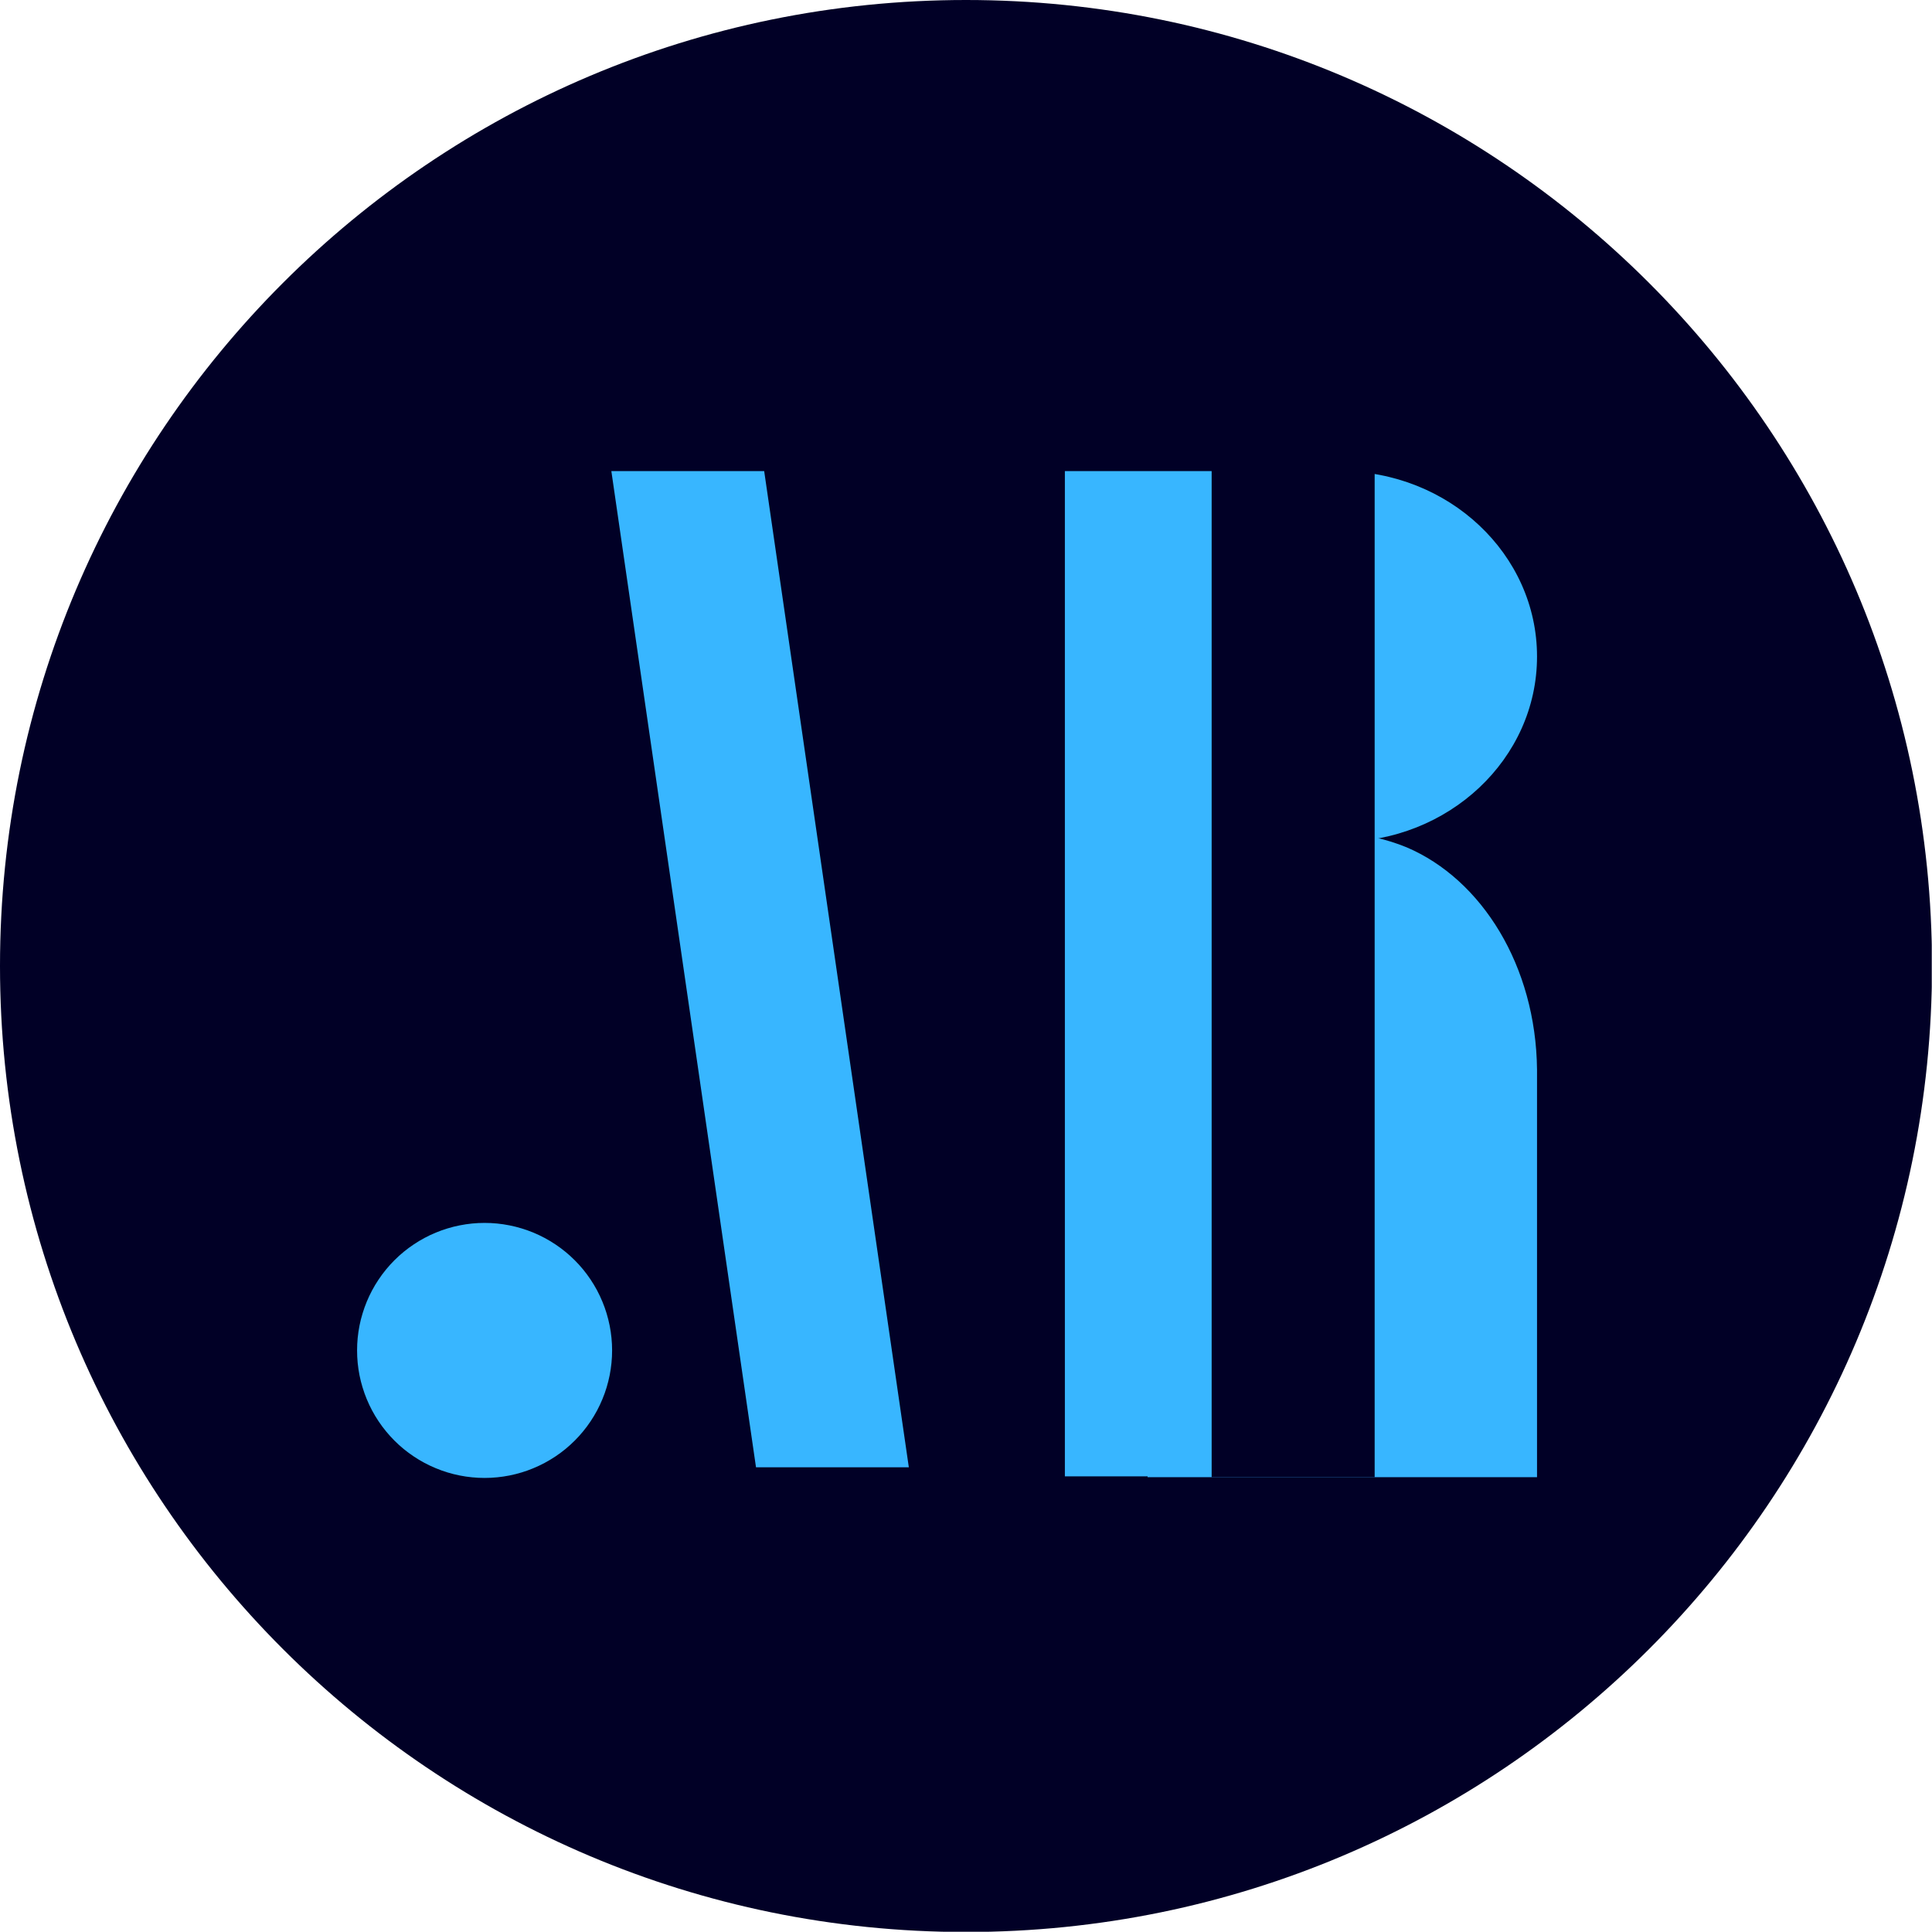 <svg xmlns="http://www.w3.org/2000/svg" xmlns:xlink="http://www.w3.org/1999/xlink" width="500" zoomAndPan="magnify" viewBox="0 0 375 375" height="500" preserveAspectRatio="xMidYMid meet" version="1.0"><defs><clipPath id="b17cb3ffac"><path d="M 187.5 0 C 83.945 0 0 83.945 0 187.5 C 0 291.055 83.945 375 187.5 375 C 291.055 375 375 291.055 375 187.5 C 375 83.945 291.055 0 187.5 0 " clip-rule="nonzero"/></clipPath><clipPath id="38ee840995"><path d="M 69.309 237.367 L 118.809 237.367 L 118.809 286.867 L 69.309 286.867 Z M 69.309 237.367 " clip-rule="nonzero"/></clipPath><clipPath id="f0a76c739d"><path d="M 118.664 91.445 L 176.672 91.445 L 176.672 285 L 118.664 285 Z M 118.664 91.445 " clip-rule="nonzero"/></clipPath><clipPath id="74260fbc74"><path d="M 148.328 91.445 L 118.664 91.445 L 146.789 285.141 L 176.453 285.141 L 148.328 91.445 " clip-rule="nonzero"/></clipPath><clipPath id="bb04622616"><path d="M 206.691 91.445 L 236.926 91.445 L 236.926 286.723 L 206.691 286.723 Z M 206.691 91.445 " clip-rule="nonzero"/></clipPath><clipPath id="42c892ba32"><path d="M 222 161 L 298.336 161 L 298.336 286.715 L 222 286.715 Z M 222 161 " clip-rule="nonzero"/></clipPath><clipPath id="4857c3e357"><path d="M 273.008 164.457 C 269.113 162.863 264.688 161.816 260.344 161.816 C 256 161.816 251.82 162.715 247.969 164.309 C 247.887 164.355 247.805 164.355 247.723 164.406 C 233.254 170.781 222.602 187.613 222.395 207.559 L 222.395 286.715 L 298.336 286.715 L 298.336 207.617 C 298.129 187.516 287.637 170.68 273.008 164.457 " clip-rule="nonzero"/></clipPath><clipPath id="545664c763"><path d="M 221.809 91.445 L 299 91.445 L 299 163.516 L 221.809 163.516 Z M 221.809 91.445 " clip-rule="nonzero"/></clipPath><clipPath id="fb3f36bbbe"><path d="M 260.074 91.445 C 238.938 91.445 221.809 107.559 221.809 127.43 C 221.809 147.301 238.938 163.414 260.074 163.414 C 281.207 163.414 298.336 147.301 298.336 127.43 C 298.336 107.559 281.207 91.445 260.074 91.445 " clip-rule="nonzero"/></clipPath><clipPath id="6a06666ff6"><path d="M 235.18 76.254 L 267 76.254 L 267 286.723 L 235.18 286.723 Z M 235.18 76.254 " clip-rule="nonzero"/></clipPath></defs><g clip-path="url(#b17cb3ffac)"><path fill="#010026" d="M 0 0 L 374.953 0 L 374.953 374.953 L 0 374.953 Z M 0 0 " fill-opacity="1" fill-rule="nonzero"/></g><g clip-path="url(#38ee840995)"><path fill="#38b6ff" d="M 118.809 262.117 C 118.809 262.926 118.77 263.734 118.688 264.543 C 118.609 265.348 118.488 266.148 118.332 266.945 C 118.172 267.738 117.977 268.523 117.742 269.301 C 117.508 270.078 117.234 270.84 116.922 271.586 C 116.613 272.336 116.266 273.07 115.887 273.785 C 115.504 274.5 115.086 275.191 114.637 275.867 C 114.188 276.539 113.703 277.191 113.191 277.816 C 112.676 278.445 112.133 279.043 111.559 279.617 C 110.984 280.191 110.387 280.734 109.758 281.25 C 109.133 281.762 108.48 282.246 107.809 282.695 C 107.133 283.145 106.438 283.562 105.723 283.945 C 105.008 284.324 104.277 284.672 103.527 284.98 C 102.781 285.293 102.02 285.566 101.242 285.801 C 100.465 286.035 99.68 286.234 98.887 286.391 C 98.09 286.551 97.289 286.668 96.484 286.746 C 95.676 286.828 94.867 286.867 94.059 286.867 C 93.246 286.867 92.438 286.828 91.633 286.746 C 90.824 286.668 90.023 286.551 89.23 286.391 C 88.434 286.234 87.648 286.035 86.871 285.801 C 86.098 285.566 85.336 285.293 84.586 284.98 C 83.836 284.672 83.105 284.324 82.391 283.945 C 81.676 283.562 80.98 283.145 80.309 282.695 C 79.633 282.246 78.984 281.762 78.355 281.25 C 77.73 280.734 77.129 280.191 76.555 279.617 C 75.984 279.043 75.441 278.445 74.926 277.816 C 74.41 277.191 73.93 276.539 73.48 275.867 C 73.027 275.191 72.613 274.5 72.23 273.785 C 71.848 273.07 71.5 272.336 71.191 271.586 C 70.883 270.84 70.609 270.078 70.375 269.301 C 70.137 268.523 69.941 267.738 69.781 266.945 C 69.625 266.148 69.508 265.348 69.426 264.543 C 69.348 263.734 69.309 262.926 69.309 262.117 C 69.309 261.305 69.348 260.496 69.426 259.691 C 69.508 258.883 69.625 258.082 69.781 257.289 C 69.941 256.492 70.137 255.707 70.375 254.934 C 70.609 254.156 70.883 253.395 71.191 252.645 C 71.5 251.895 71.848 251.164 72.23 250.449 C 72.613 249.734 73.027 249.039 73.48 248.367 C 73.93 247.691 74.41 247.043 74.926 246.414 C 75.441 245.789 75.984 245.188 76.555 244.617 C 77.129 244.043 77.73 243.5 78.355 242.984 C 78.984 242.469 79.633 241.988 80.309 241.539 C 80.98 241.086 81.676 240.672 82.391 240.289 C 83.105 239.906 83.836 239.559 84.586 239.25 C 85.336 238.941 86.098 238.668 86.871 238.434 C 87.648 238.195 88.434 238 89.23 237.844 C 90.023 237.684 90.824 237.566 91.633 237.484 C 92.438 237.406 93.246 237.367 94.059 237.367 C 94.867 237.367 95.676 237.406 96.484 237.484 C 97.289 237.566 98.09 237.684 98.887 237.844 C 99.68 238 100.465 238.195 101.242 238.434 C 102.02 238.668 102.781 238.941 103.527 239.25 C 104.277 239.559 105.008 239.906 105.723 240.289 C 106.438 240.672 107.133 241.086 107.809 241.539 C 108.48 241.988 109.133 242.469 109.758 242.984 C 110.387 243.5 110.984 244.043 111.559 244.617 C 112.133 245.188 112.676 245.789 113.191 246.414 C 113.703 247.043 114.188 247.691 114.637 248.367 C 115.086 249.039 115.504 249.734 115.887 250.449 C 116.266 251.164 116.613 251.895 116.922 252.645 C 117.234 253.395 117.508 254.156 117.742 254.934 C 117.977 255.707 118.172 256.492 118.332 257.289 C 118.488 258.082 118.609 258.883 118.688 259.691 C 118.77 260.496 118.809 261.305 118.809 262.117 Z M 118.809 262.117 " fill-opacity="1" fill-rule="nonzero"/></g><g clip-path="url(#f0a76c739d)"><g clip-path="url(#74260fbc74)"><path fill="#38b6ff" d="M 118.664 91.445 L 176.672 91.445 L 176.672 284.805 L 118.664 284.805 Z M 118.664 91.445 " fill-opacity="1" fill-rule="nonzero"/></g></g><g clip-path="url(#bb04622616)"><path fill="#38b6ff" d="M 206.691 91.445 L 236.574 91.445 L 236.574 286.562 L 206.691 286.562 Z M 206.691 91.445 " fill-opacity="1" fill-rule="nonzero"/></g><g clip-path="url(#42c892ba32)"><g clip-path="url(#4857c3e357)"><path fill="#38b6ff" d="M 298.336 286.715 L 222.75 286.715 L 222.75 161.91 L 298.336 161.91 Z M 298.336 286.715 " fill-opacity="1" fill-rule="nonzero"/></g></g><g clip-path="url(#545664c763)"><g clip-path="url(#fb3f36bbbe)"><path fill="#38b6ff" d="M 221.809 91.445 L 299.152 91.445 L 299.152 163.516 L 221.809 163.516 Z M 221.809 91.445 " fill-opacity="1" fill-rule="nonzero"/></g></g><g clip-path="url(#6a06666ff6)"><path fill="#010026" d="M 235.18 76.254 L 266.82 76.254 L 266.82 287.191 L 235.18 287.191 Z M 235.18 76.254 " fill-opacity="1" fill-rule="nonzero"/></g></svg>
